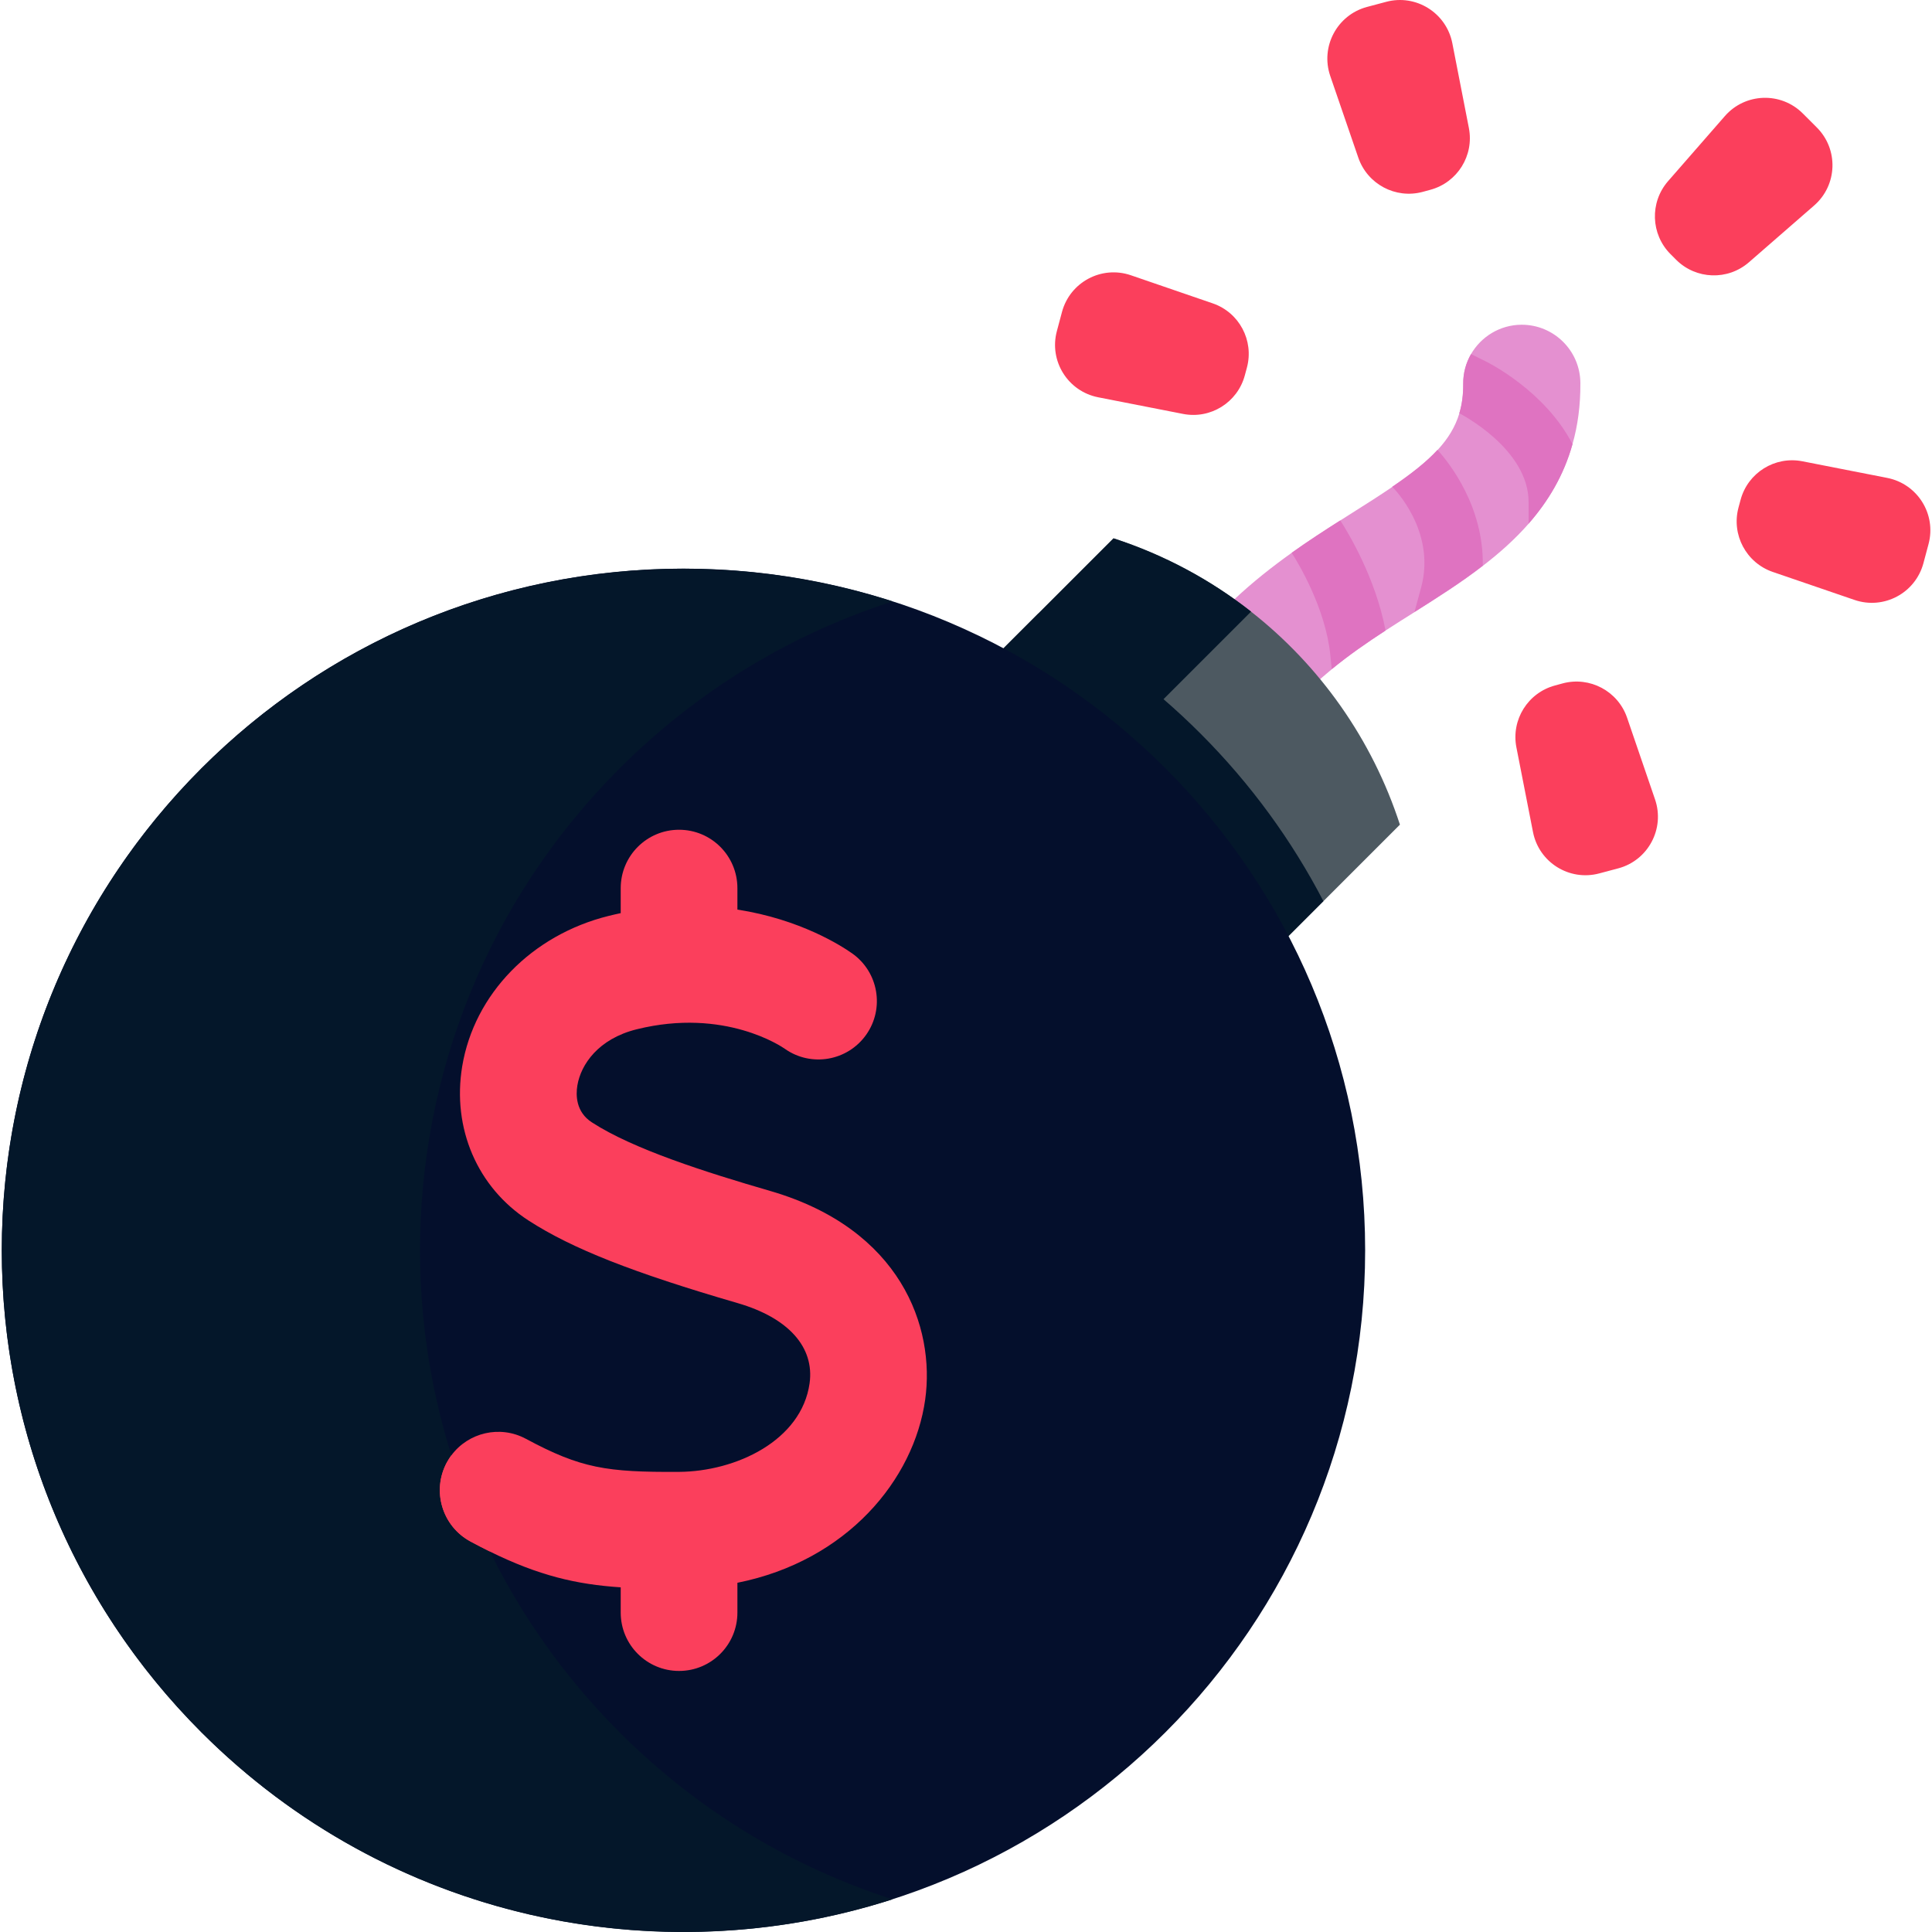 <svg width="25" height="25" viewBox="0 0 25 25" fill="none" xmlns="http://www.w3.org/2000/svg">
<g clip-path="url(#clip0)">
<path d="M20.45 4.955C20.452 5.247 20.416 5.509 20.348 5.747V5.747C20.235 6.153 20.032 6.488 19.78 6.777C19.603 6.979 19.402 7.157 19.189 7.321C18.905 7.541 18.6 7.733 18.306 7.919C18.306 7.919 18.305 7.92 18.305 7.92C18.178 8 18.052 8.079 17.929 8.159C17.687 8.317 17.452 8.479 17.233 8.66C16.574 9.2 16.05 9.901 15.876 11.116C15.826 11.466 15.543 11.726 15.206 11.762C15.145 11.768 15.082 11.767 15.018 11.758C14.604 11.699 14.317 11.315 14.376 10.9C14.661 8.914 15.712 7.868 16.715 7.153C16.929 7 17.141 6.863 17.343 6.735C17.395 6.702 17.446 6.67 17.497 6.637C17.69 6.516 17.863 6.405 18.017 6.3C18.262 6.133 18.457 5.981 18.603 5.822C18.738 5.676 18.831 5.524 18.884 5.349V5.349C18.919 5.232 18.935 5.107 18.934 4.965C18.933 4.826 18.97 4.695 19.035 4.582C19.165 4.357 19.408 4.204 19.687 4.202C20.105 4.2 20.447 4.536 20.45 4.955Z" fill="#E490D0"/>
<path d="M18.115 10.671L17.125 11.661L15.62 13.165L12.931 10.476L11.915 9.46C12.423 8.953 12.93 8.445 13.437 7.938L14.409 6.966C15.062 7.178 15.663 7.501 16.189 7.915C17.079 8.613 17.756 9.567 18.115 10.671Z" fill="#4D5961"/>
<path d="M16.189 7.914L13.785 10.318L12.93 10.476L11.915 9.46C12.746 8.629 13.577 7.797 14.409 6.966C15.062 7.178 15.663 7.501 16.189 7.914Z" fill="#04172A"/>
<path d="M17.125 11.661L15.62 13.165L12.931 10.476L11.915 9.46C12.423 8.953 12.93 8.445 13.437 7.938C14.191 8.338 14.898 8.856 15.533 9.491C16.189 10.147 16.719 10.88 17.125 11.661Z" fill="#04172A"/>
<path d="M8.844 24.999C13.715 24.999 17.665 21.05 17.665 16.179C17.665 11.307 13.715 7.358 8.844 7.358C3.973 7.358 0.023 11.307 0.023 16.179C0.023 21.05 3.973 24.999 8.844 24.999Z" fill="#040F2C"/>
<path d="M8.018 22.417C9.044 23.442 10.258 24.162 11.55 24.577C8.502 25.556 5.026 24.837 2.607 22.417C-0.838 18.972 -0.838 13.387 2.607 9.943C5.026 7.523 8.502 6.803 11.55 7.783C10.258 8.197 9.044 8.918 8.018 9.943C4.574 13.387 4.574 18.972 8.018 22.417Z" fill="#04172A"/>
<path d="M16.135 4.757L16.108 4.857C16.014 5.208 15.664 5.426 15.308 5.356L14.211 5.141C13.818 5.064 13.572 4.671 13.676 4.284L13.742 4.037C13.846 3.65 14.255 3.432 14.634 3.562L15.691 3.925C16.035 4.042 16.229 4.406 16.135 4.757Z" fill="#FB3F5C"/>
<path d="M22.523 6.468L22.496 6.568C22.402 6.919 22.596 7.283 22.94 7.401L23.997 7.763C24.376 7.893 24.785 7.675 24.889 7.288L24.955 7.041C25.059 6.654 24.813 6.261 24.42 6.184L23.323 5.969C22.967 5.899 22.617 6.117 22.523 6.468Z" fill="#FB3F5C"/>
<path d="M18.508 2.456L18.409 2.483C18.058 2.577 17.694 2.383 17.576 2.039L17.213 0.982C17.084 0.603 17.302 0.194 17.688 0.09L17.936 0.024C18.322 -0.08 18.716 0.166 18.793 0.559L19.007 1.655C19.077 2.012 18.859 2.362 18.508 2.456Z" fill="#FB3F5C"/>
<path d="M20.221 8.843L20.122 8.87C19.771 8.964 19.553 9.313 19.622 9.67L19.837 10.767C19.914 11.16 20.308 11.405 20.694 11.302L20.942 11.236C21.328 11.132 21.546 10.722 21.416 10.344L21.054 9.286C20.936 8.943 20.572 8.749 20.221 8.843Z" fill="#FB3F5C"/>
<path d="M21.689 3.361L21.616 3.288C21.36 3.031 21.346 2.619 21.584 2.345L22.319 1.503C22.582 1.201 23.045 1.185 23.328 1.468L23.509 1.649C23.793 1.932 23.777 2.396 23.475 2.659L22.632 3.393C22.358 3.632 21.946 3.618 21.689 3.361Z" fill="#FB3F5C"/>
<path d="M20.348 5.747V5.747C20.235 6.153 20.032 6.488 19.78 6.776V6.496C19.78 5.81 18.902 5.358 18.893 5.353L18.883 5.349V5.348C18.919 5.232 18.935 5.106 18.934 4.965C18.933 4.825 18.97 4.695 19.035 4.582L19.227 4.677C19.268 4.697 19.997 5.065 20.348 5.747Z" fill="#DF73C1"/>
<path d="M19.187 7.32C18.903 7.54 18.598 7.732 18.305 7.918C18.304 7.918 18.303 7.919 18.303 7.919L18.388 7.607C18.591 6.87 18.026 6.309 18.02 6.304L18.015 6.299C18.26 6.132 18.455 5.98 18.601 5.821C18.761 5.999 19.201 6.56 19.187 7.32Z" fill="#DF73C1"/>
<path d="M17.929 8.159C17.687 8.316 17.452 8.479 17.233 8.659L17.214 8.474C17.152 7.868 16.799 7.285 16.714 7.153C16.929 7 17.141 6.863 17.343 6.734C17.441 6.886 17.799 7.472 17.929 8.159Z" fill="#DF73C1"/>
<path d="M11.972 18.11C11.827 19.146 10.962 20.197 9.542 20.481V20.867C9.542 21.284 9.204 21.622 8.787 21.622C8.37 21.622 8.032 21.284 8.032 20.867V20.54C7.455 20.502 6.971 20.388 6.337 20.076C6.257 20.036 6.174 19.994 6.089 19.948C5.721 19.75 5.584 19.292 5.782 18.924C5.8 18.892 5.819 18.862 5.84 18.833C6.06 18.536 6.47 18.438 6.805 18.618C7.518 19.001 7.849 19.051 8.783 19.046C9.527 19.042 10.372 18.639 10.476 17.9C10.541 17.432 10.203 17.054 9.548 16.863C8.187 16.467 7.402 16.157 6.84 15.794C6.176 15.365 5.848 14.6 5.981 13.797C6.137 12.863 6.88 12.099 7.875 11.852C7.927 11.839 7.98 11.827 8.032 11.816V11.493C8.032 11.075 8.37 10.737 8.787 10.737C9.204 10.737 9.542 11.075 9.542 11.493V11.77C10.355 11.896 10.886 12.238 11.027 12.337C11.368 12.578 11.449 13.049 11.208 13.39C10.967 13.73 10.496 13.812 10.155 13.571C10.124 13.549 9.38 13.036 8.239 13.319C7.742 13.442 7.516 13.775 7.471 14.046C7.451 14.166 7.449 14.389 7.66 14.524C8.194 14.87 9.127 15.167 9.97 15.412C11.657 15.903 12.103 17.172 11.972 18.11Z" fill="#FB3F5C"/>
<path d="M6.337 20.075C6.257 20.035 6.174 19.993 6.089 19.947C5.721 19.749 5.584 19.291 5.782 18.924C5.8 18.891 5.819 18.861 5.84 18.832C5.973 19.256 6.139 19.671 6.337 20.075Z" fill="#FB3F5C"/>
</g>
<defs>
<clipPath id="clip0">
<rect width="25" height="25" fill="white"/>
</clipPath>
</defs>
</svg>
